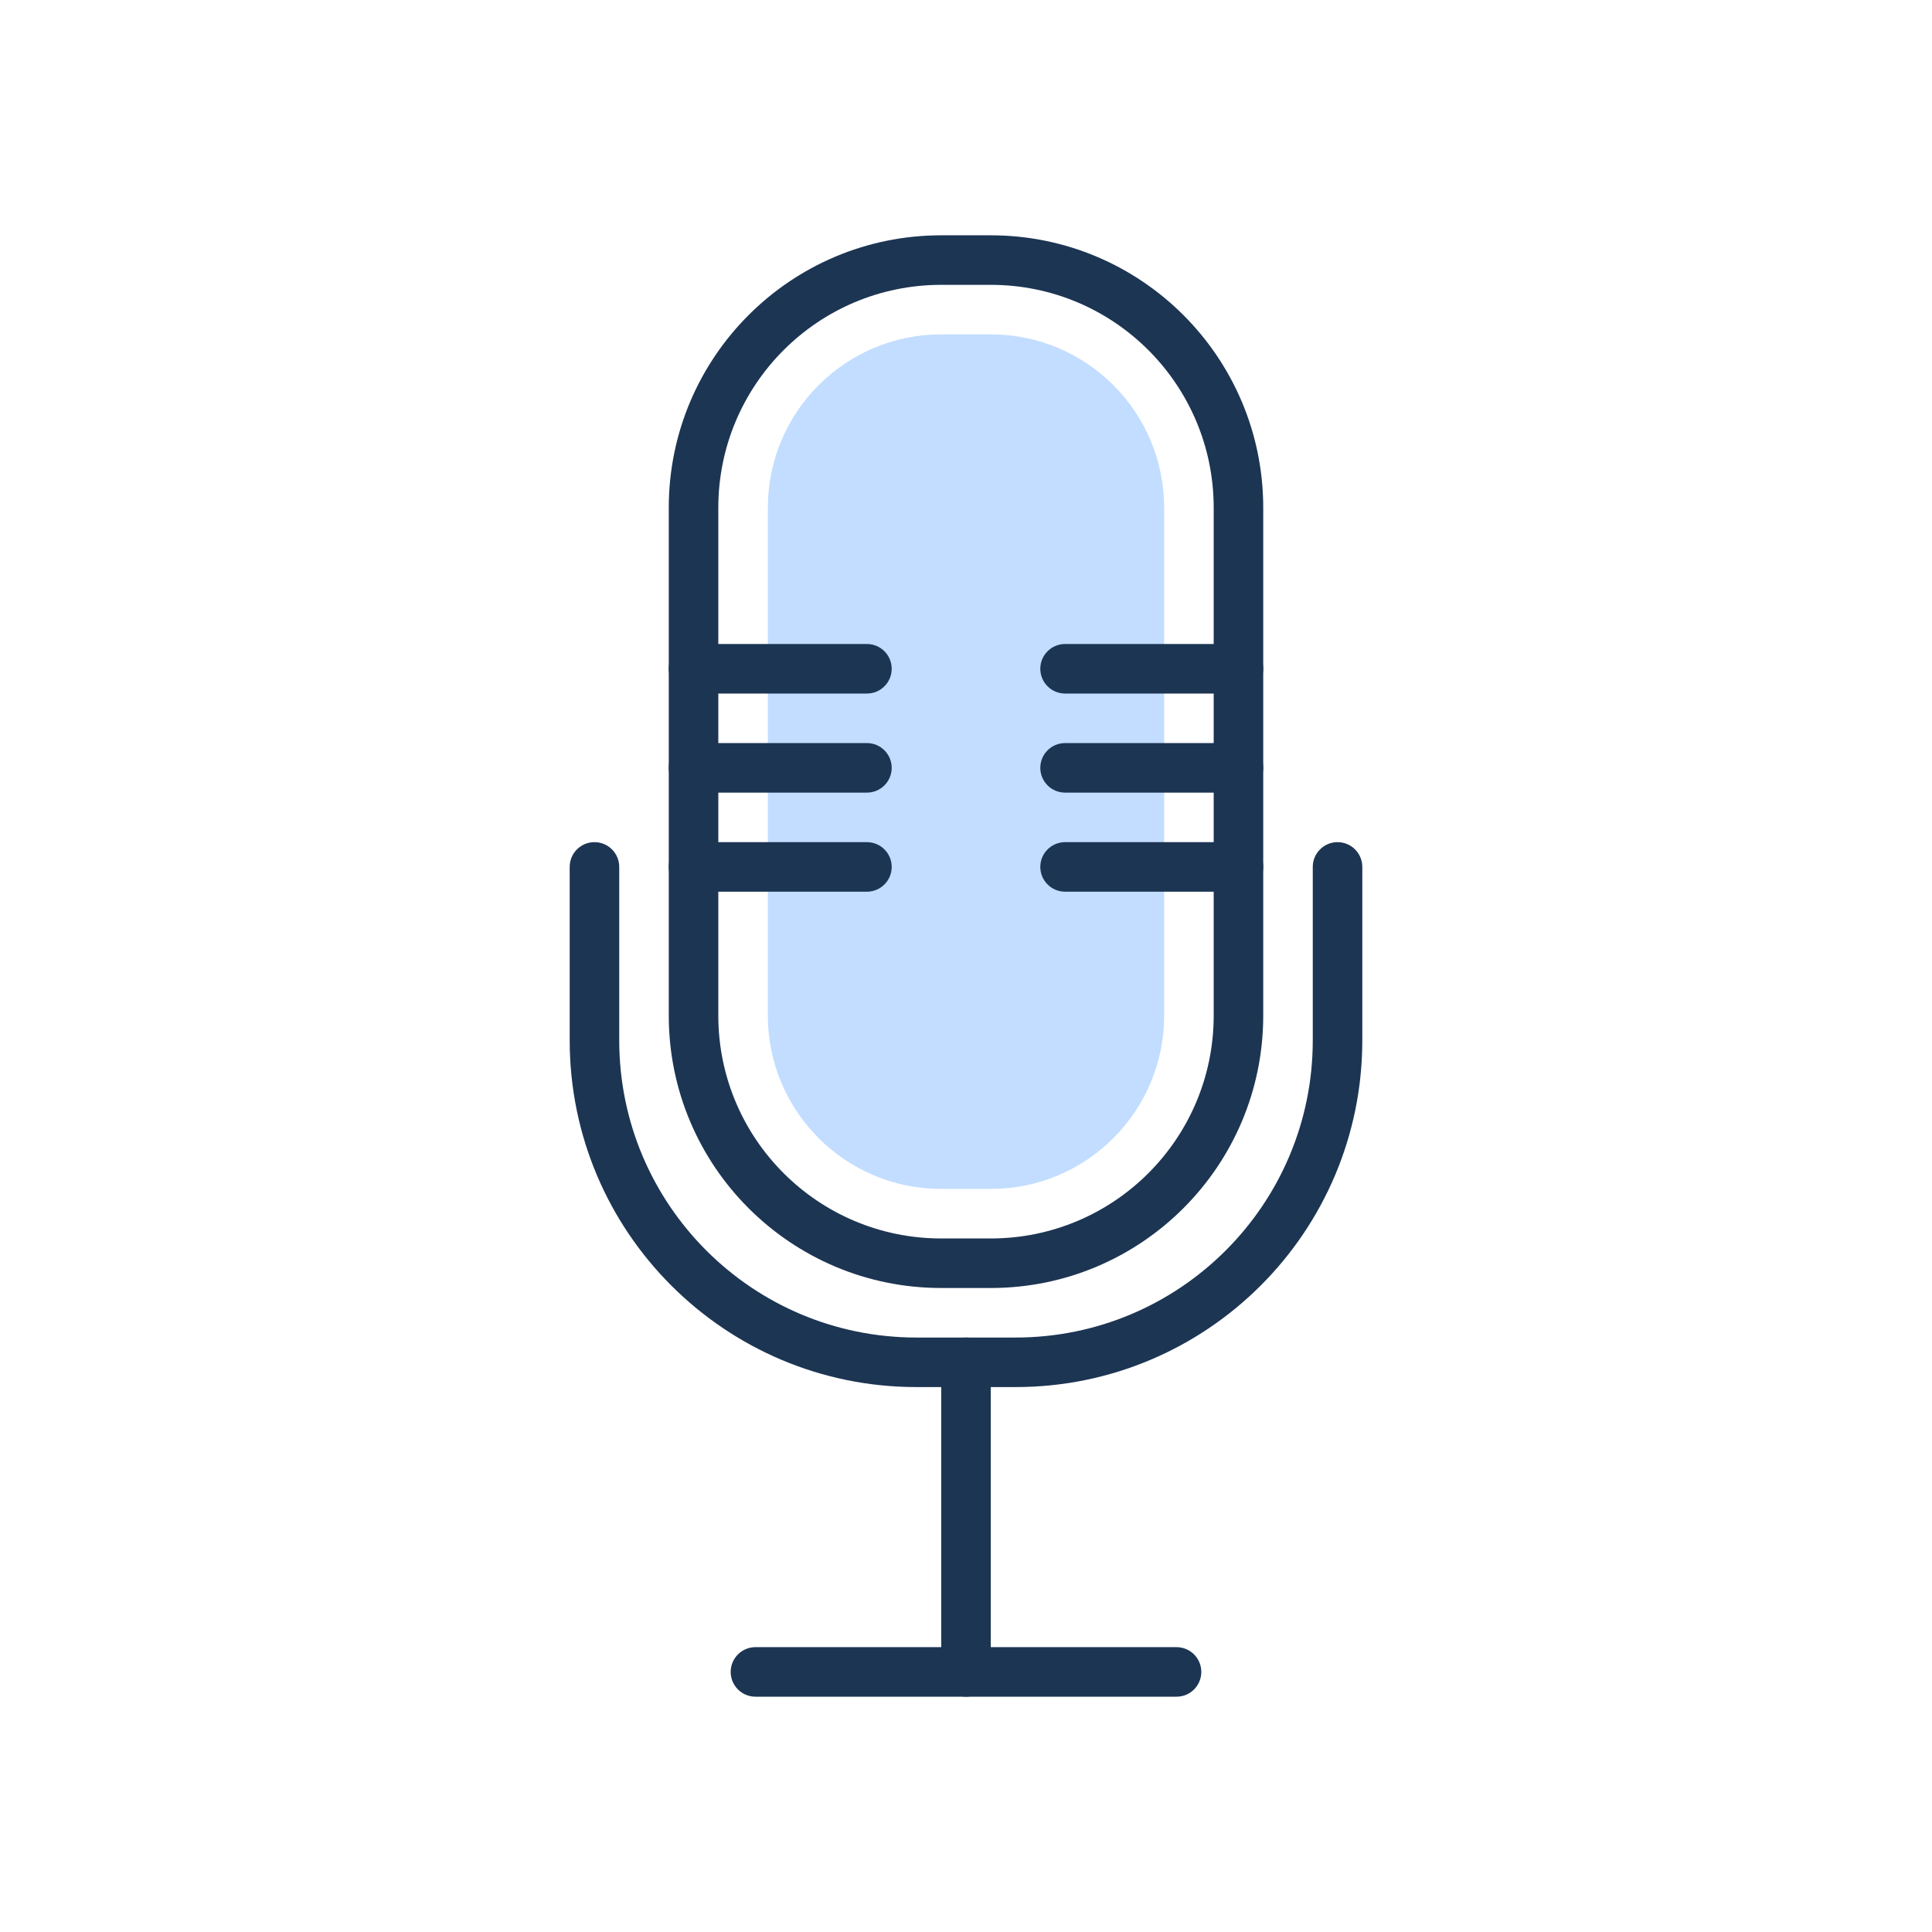 <svg width="156" height="156" viewBox="0 0 156 156" fill="none" xmlns="http://www.w3.org/2000/svg">
<path d="M62 41C62 33.268 68.268 27 76 27H80C87.732 27 94 33.268 94 41V82C94 89.732 87.732 96 80 96H76C68.268 96 62 89.732 62 82V41Z" fill="#C2DDFF"/>
<path fill-rule="evenodd" clip-rule="evenodd" d="M59 135C59 133.895 59.895 133 61 133H95C96.105 133 97 133.895 97 135C97 136.105 96.105 137 95 137H61C59.895 137 59 136.105 59 135Z" fill="#1C3553"/>
<path fill-rule="evenodd" clip-rule="evenodd" d="M54 70C54 68.895 54.895 68 56 68H70C71.105 68 72 68.895 72 70C72 71.105 71.105 72 70 72H56C54.895 72 54 71.105 54 70Z" fill="#1C3553"/>
<path fill-rule="evenodd" clip-rule="evenodd" d="M54 62C54 60.895 54.895 60 56 60L70 60C71.105 60 72 60.895 72 62C72 63.105 71.105 64 70 64L56 64C54.895 64 54 63.105 54 62Z" fill="#1C3553"/>
<path fill-rule="evenodd" clip-rule="evenodd" d="M54 54C54 52.895 54.895 52 56 52L70 52C71.105 52 72 52.895 72 54C72 55.105 71.105 56 70 56L56 56C54.895 56 54 55.105 54 54Z" fill="#1C3553"/>
<path fill-rule="evenodd" clip-rule="evenodd" d="M84 70C84 68.895 84.895 68 86 68H100C101.105 68 102 68.895 102 70C102 71.105 101.105 72 100 72H86C84.895 72 84 71.105 84 70Z" fill="#1C3553"/>
<path fill-rule="evenodd" clip-rule="evenodd" d="M84 62C84 60.895 84.895 60 86 60L100 60C101.105 60 102 60.895 102 62C102 63.105 101.105 64 100 64L86 64C84.895 64 84 63.105 84 62Z" fill="#1C3553"/>
<path fill-rule="evenodd" clip-rule="evenodd" d="M84 54C84 52.895 84.895 52 86 52L100 52C101.105 52 102 52.895 102 54C102 55.105 101.105 56 100 56L86 56C84.895 56 84 55.105 84 54Z" fill="#1C3553"/>
<path fill-rule="evenodd" clip-rule="evenodd" d="M78 108C79.105 108 80 108.895 80 110V135C80 136.105 79.105 137 78 137C76.895 137 76 136.105 76 135V110C76 108.895 76.895 108 78 108Z" fill="#1C3553"/>
<path fill-rule="evenodd" clip-rule="evenodd" d="M54 41C54 28.85 63.85 19 76 19H80C92.15 19 102 28.85 102 41V82C102 94.15 92.15 104 80 104H76C63.85 104 54 94.15 54 82V41ZM76 23C66.059 23 58 31.059 58 41V82C58 91.941 66.059 100 76 100H80C89.941 100 98 91.941 98 82V41C98 31.059 89.941 23 80 23H76Z" fill="#1C3553"/>
<path fill-rule="evenodd" clip-rule="evenodd" d="M48 68C49.105 68 50 68.895 50 70V84C50 97.255 60.745 108 74 108H82C95.255 108 106 97.255 106 84V70C106 68.895 106.895 68 108 68C109.105 68 110 68.895 110 70V84C110 99.464 97.464 112 82 112H74C58.536 112 46 99.464 46 84V70C46 68.895 46.895 68 48 68Z" fill="#1C3553"/>
</svg>
